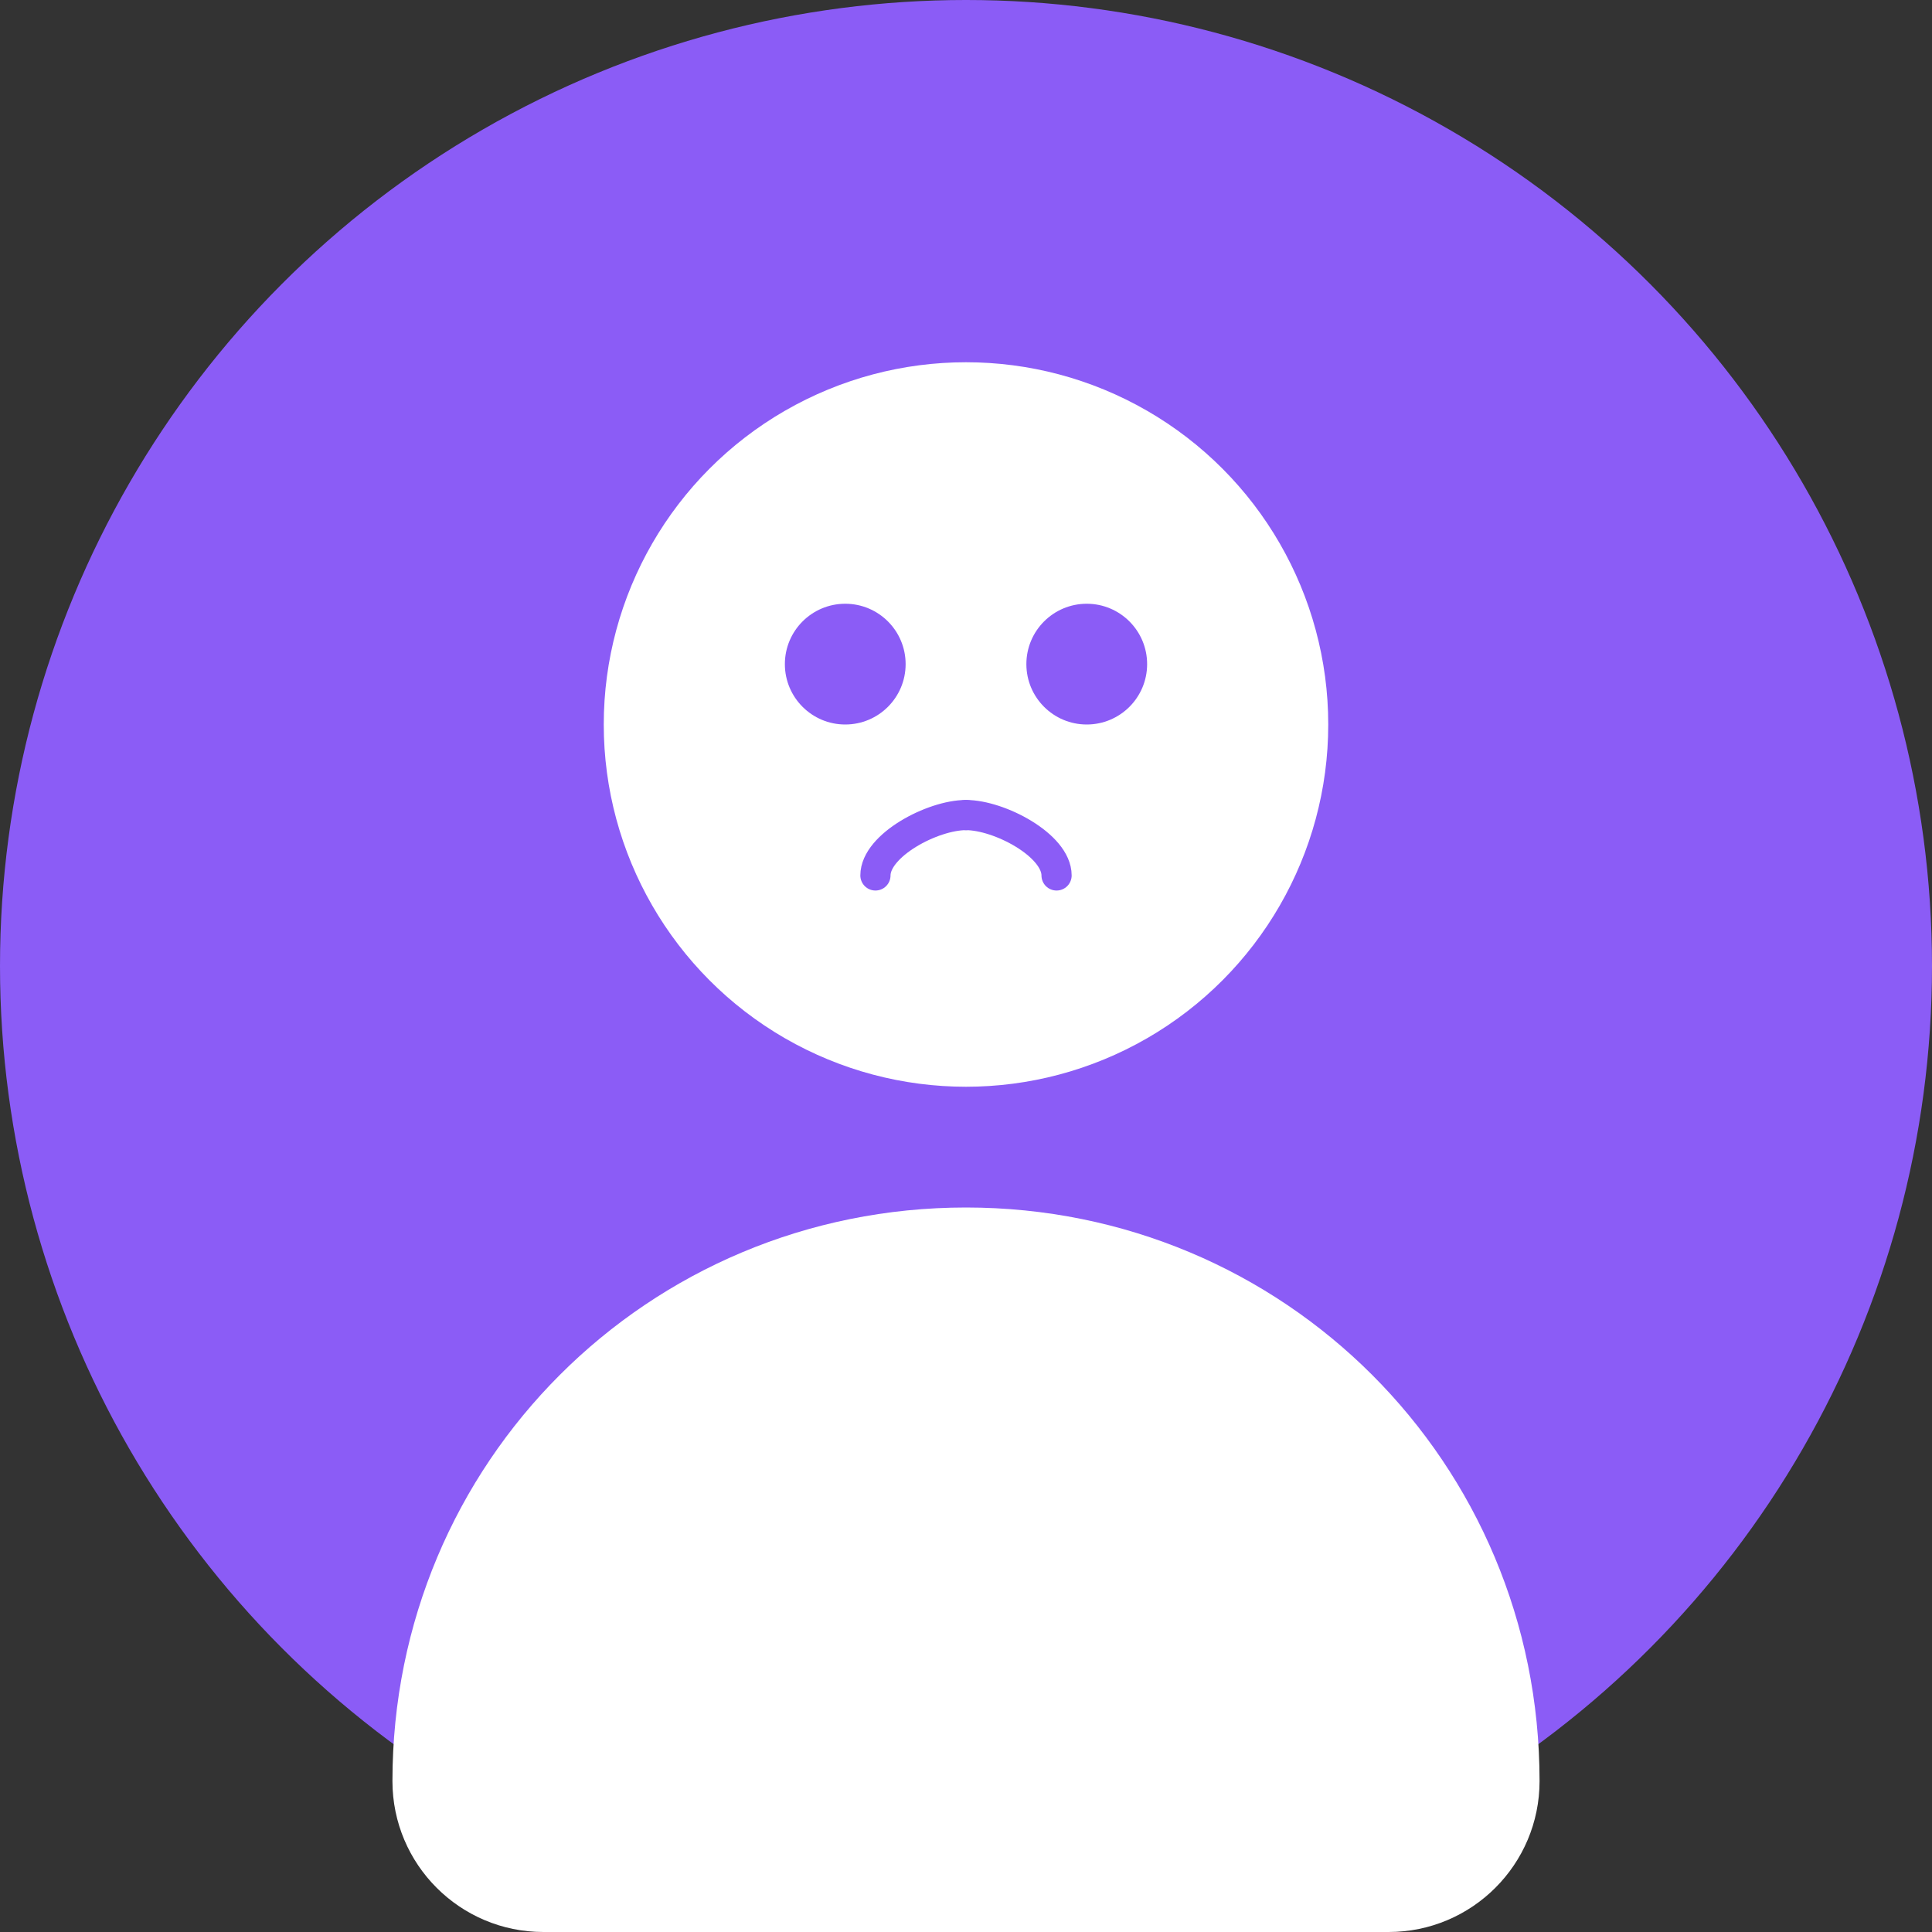 <svg width="128" height="128" viewBox="0 0 128 128" fill="none" xmlns="http://www.w3.org/2000/svg">
  <rect x="0" y="0" width="128" height="128" fill="#333333" stroke="none"/>
  <circle cx="64" cy="64" r="64" fill="#8B5CF6"/>
  <circle cx="64" cy="48" r="24" fill="#FFFFFF"/>
  <path d="M64 80C42.909 80 26 96.909 26 118C26 123.523 30.477 128 36 128H92C97.523 128 102 123.523 102 118C102 96.909 85.091 80 64 80Z" fill="#FFFFFF"/>
  <circle cx="56" cy="44" r="4" fill="#8B5CF6"/>
  <circle cx="72" cy="44" r="4" fill="#8B5CF6"/>
  <path d="M64 54C61.791 54 58 56 58 58" stroke="#8B5CF6" stroke-width="2" stroke-linecap="round"/>
  <path d="M64 54C66.209 54 70 56 70 58" stroke="#8B5CF6" stroke-width="2" stroke-linecap="round"/>
</svg> 
